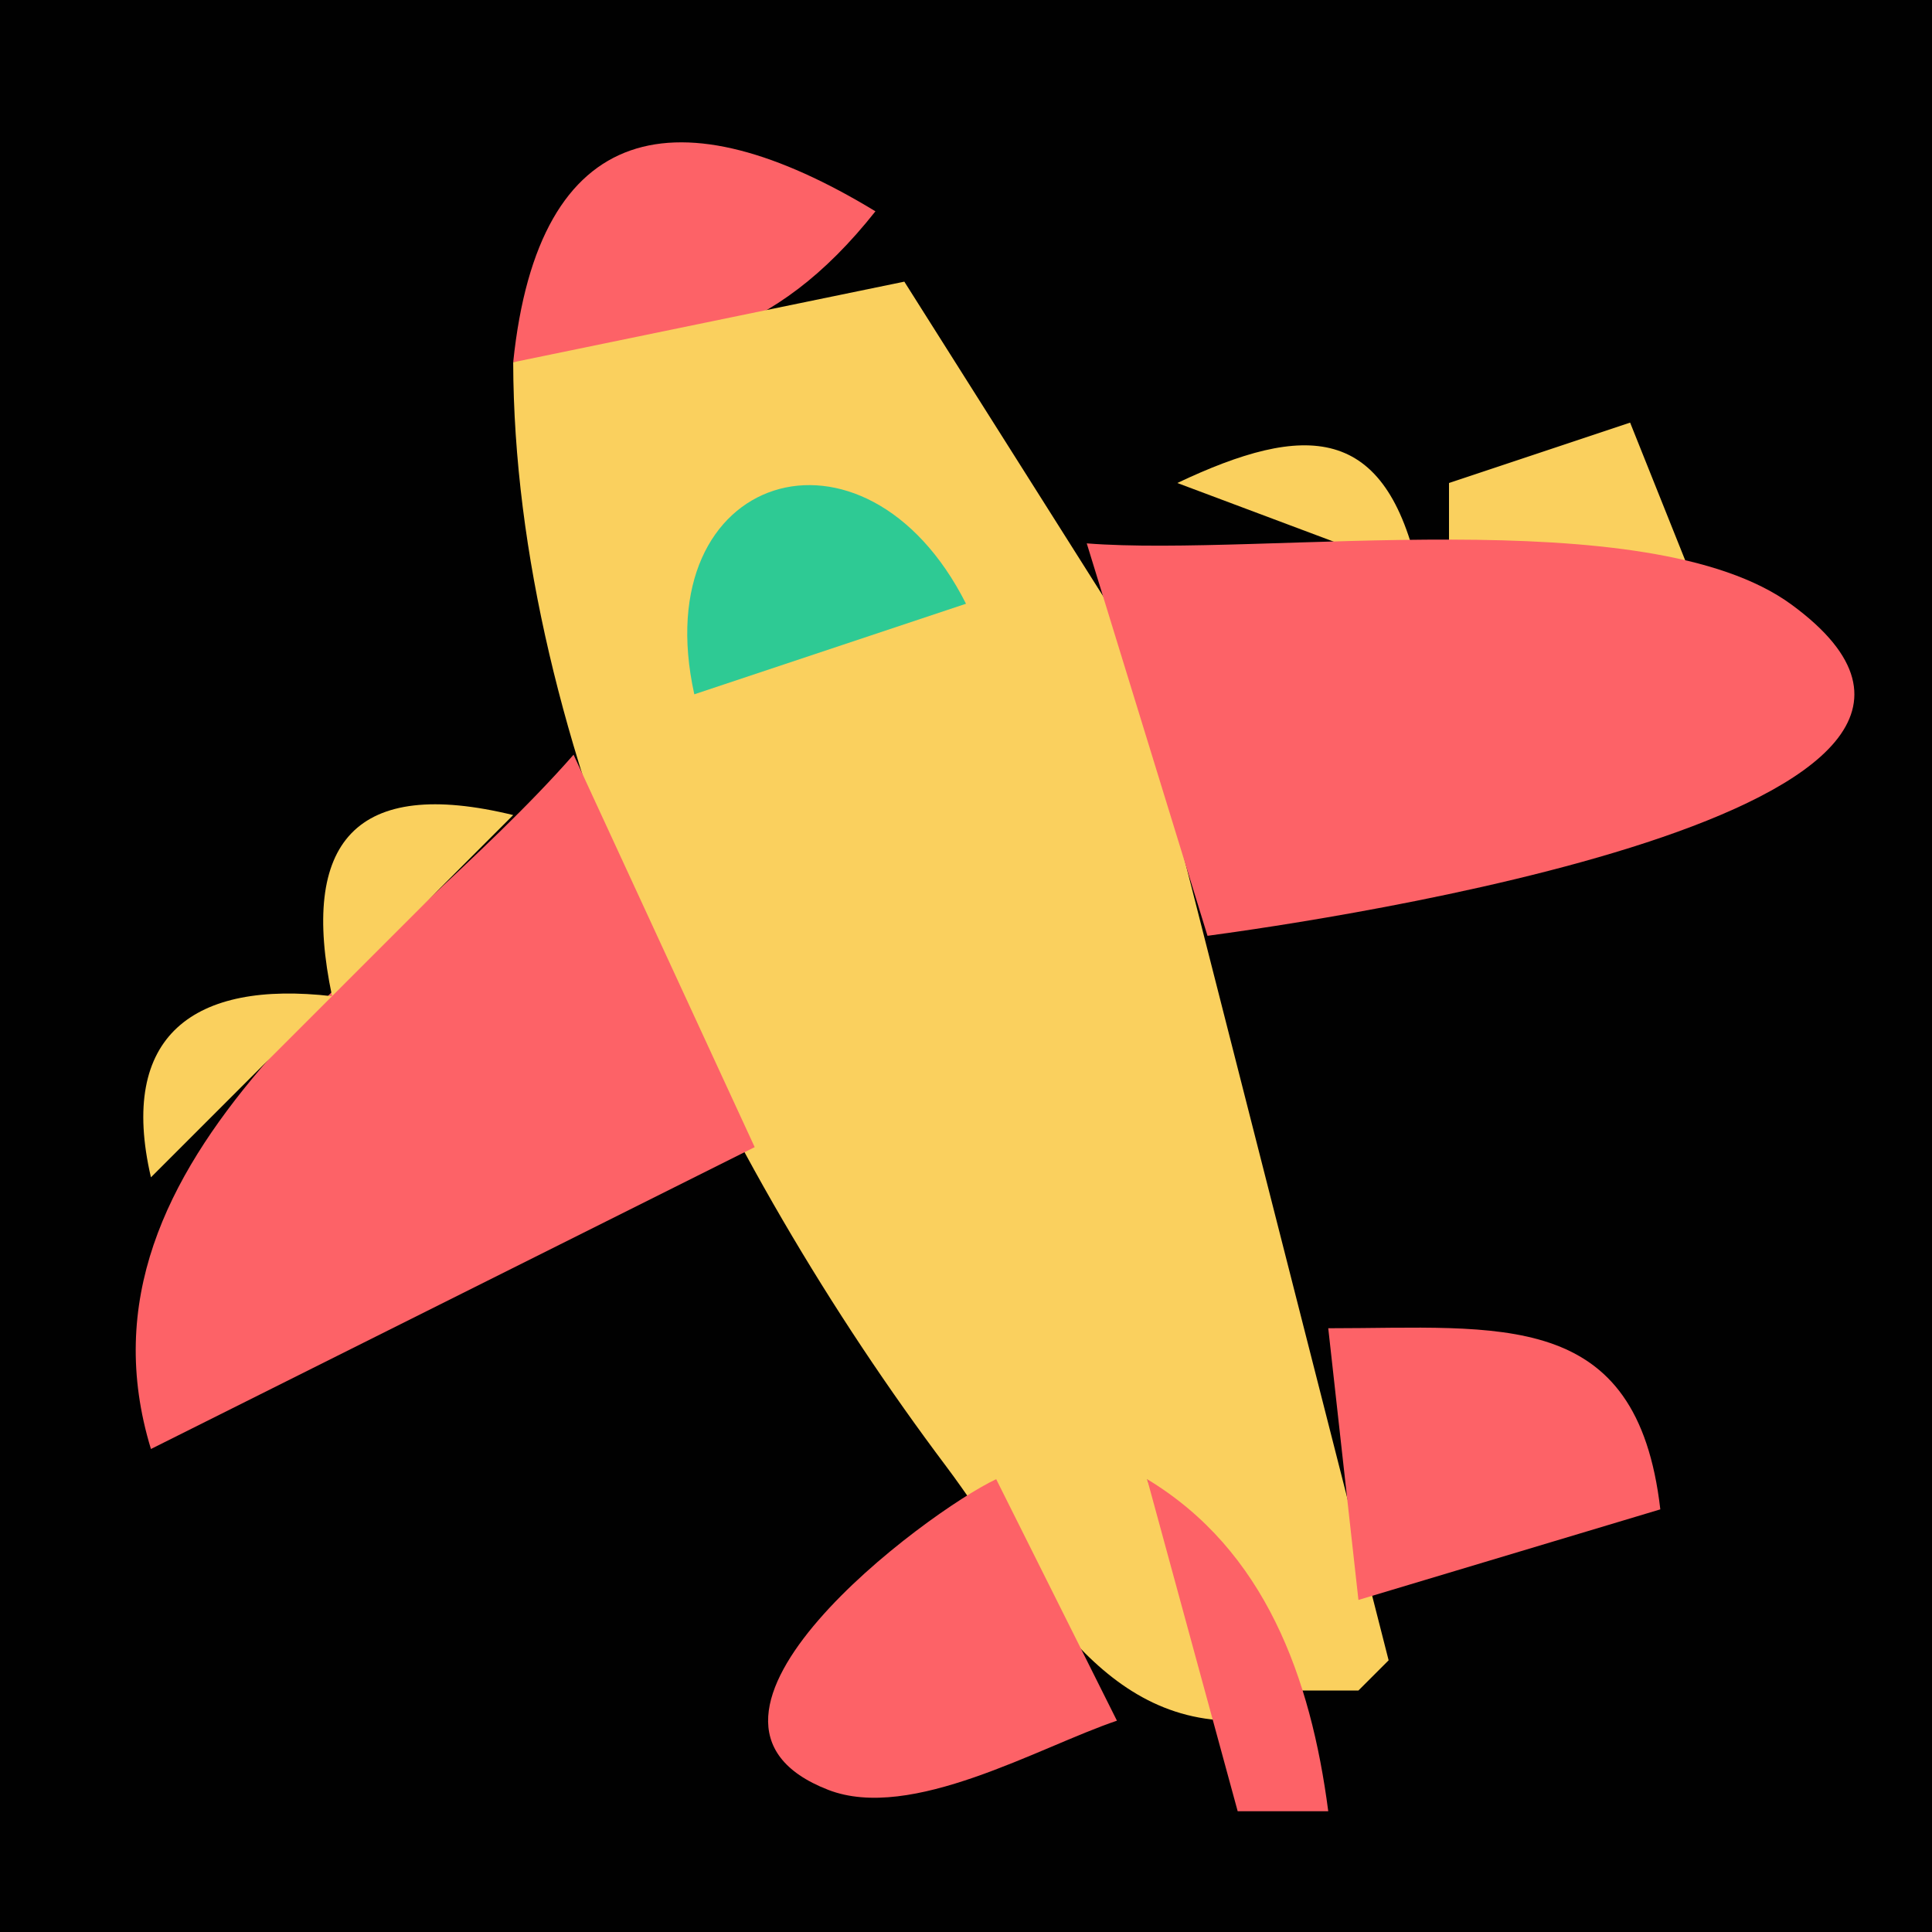 <?xml version="1.0" standalone="yes"?>
<svg xmlns="http://www.w3.org/2000/svg" width="64" height="64">
<path style="fill:#010101; stroke:none;" d="M0 0L0 64L64 64L64 0L0 0z"/>
<path style="fill:#fd6267; stroke:none;" d="M17 12C22.256 11.952 25.633 11.248 29 7C22.528 3.068 17.839 3.888 17 12z"/>
<path style="fill:#fad05e; stroke:none;" d="M18 5L19 6L18 5M26 5L27 6L26 5M17 12C17.035 24.682 23.787 38.52 31.344 48.576C34.039 52.161 36.187 57.079 41 57L38 49L43 56L45 56L46 55L37.333 21L29.957 9.33L17 12M39 16L47 19C45.914 14.025 43.248 13.988 39 16M48 16L48 18L56 19L54 14L48 16z"/>
<path style="fill:#2eca94; stroke:none;" d="M23 23L32 20C28.656 13.376 21.371 15.629 23 23z"/>
<path style="fill:#ffdf20; stroke:none;" d="M39 17L40 18L39 17z"/>
<path style="fill:#fd6267; stroke:none;" d="M36 18L40 31C43.624 30.512 68.72 26.896 59.346 20.028C54.57 16.528 41.856 18.462 36 18M19 25C13.023 31.824 2.013 38.219 5 48L25 38L19 25z"/>
<path style="fill:#fad05e; stroke:none;" d="M11 33L17 27C11.781 25.728 9.923 27.887 11 33M5 39L11 33C6.42 32.47 3.909 34.304 5 39z"/>
<path style="fill:#ffdf20; stroke:none;" d="M5 33L6 34L5 33z"/>
<path style="fill:#fd6267; stroke:none;" d="M44 44L45 53L55 50C54.229 43.301 49.699 44.001 44 44M37 57L33 49C30.723 50.066 21.422 56.962 27.438 59.292C30.188 60.358 34.412 57.874 37 57M38 49L41 60L44 60C43.425 55.582 41.907 51.356 38 49z"/>
<path style="fill:#ffdf20; stroke:none;" d="M37 57L38 58L37 57z"/>
</svg>
